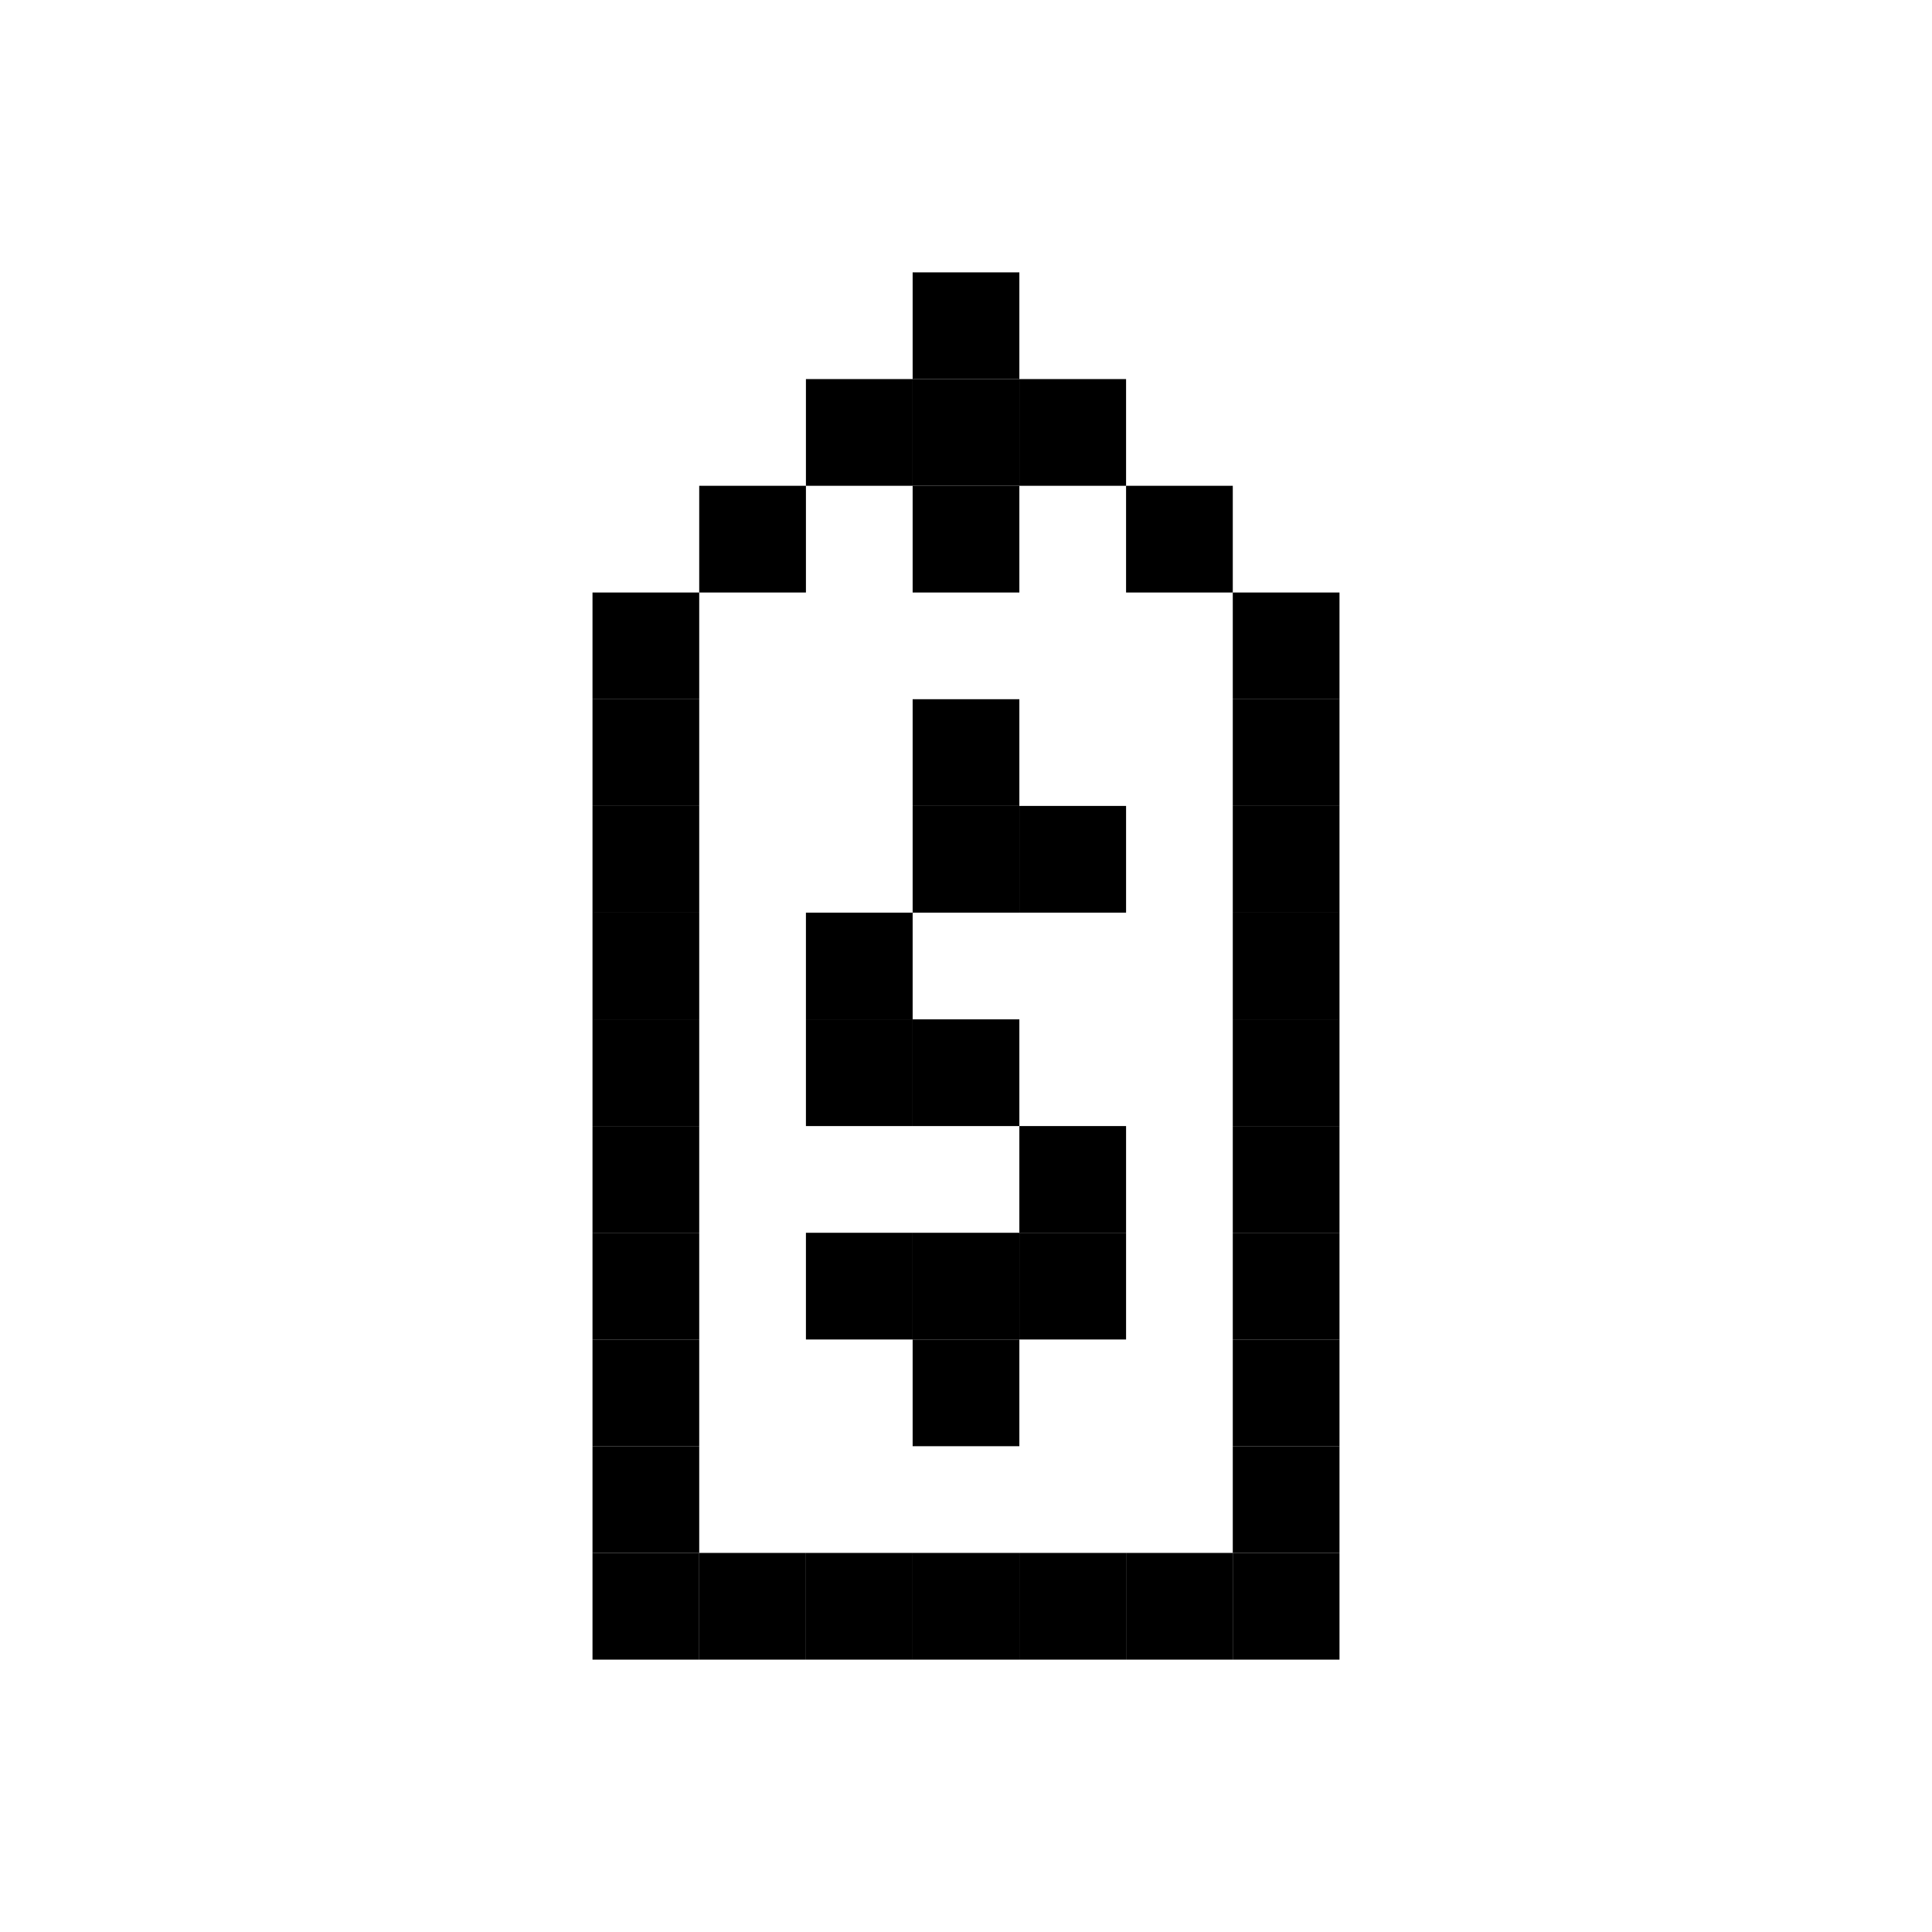 <svg id="_1" height="512" viewBox="0 0 512 512" width="512" xmlns="http://www.w3.org/2000/svg" data-name="1"><path d="m213.58 100.46h28.28v28.28h-28.28z"/><path d="m185.3 128.74h28.28v28.28h-28.28z"/><path d="m157.02 157.02h28.28v28.28h-28.28z"/><path d="m157.02 185.3h28.28v28.28h-28.28z"/><path d="m157.02 213.58h28.28v28.28h-28.28z"/><path d="m157.02 270.14h28.28v28.28h-28.28z"/><path d="m157.02 298.42h28.28v28.28h-28.28z"/><path d="m157.02 354.98h28.28v28.28h-28.28z"/><path d="m157.02 411.54h28.28v28.28h-28.28z"/><path d="m157.02 326.7h28.28v28.28h-28.28z"/><path d="m157.02 383.26h28.28v28.28h-28.28z"/><path d="m157.02 241.86h28.28v28.28h-28.28z"/><path d="m270.14 100.46h28.28v28.28h-28.28z"/><path d="m241.86 100.46h28.28v28.28h-28.28z"/><path d="m241.86 72.18h28.28v28.28h-28.28z"/><path d="m298.42 128.74h28.28v28.28h-28.28z"/><path d="m241.86 128.74h28.28v28.28h-28.28z"/><path d="m326.7 157.02h28.28v28.28h-28.28z"/><path d="m326.7 185.3h28.28v28.28h-28.28z"/><path d="m326.7 213.58h28.28v28.28h-28.28z"/><path d="m326.7 270.14h28.28v28.28h-28.28z"/><path d="m326.7 298.42h28.28v28.28h-28.28z"/><path d="m326.7 354.98h28.28v28.28h-28.28z"/><path d="m326.7 326.7h28.28v28.28h-28.28z"/><path d="m213.58 241.86h28.28v28.28h-28.28z"/><path d="m270.14 213.58h28.28v28.28h-28.28z"/><path d="m241.86 213.58h28.28v28.28h-28.28z"/><path d="m270.14 326.7h28.28v28.28h-28.28z"/><path d="m241.86 326.7h28.28v28.28h-28.28z"/><path d="m241.86 354.98h28.28v28.28h-28.28z"/><path d="m270.14 298.42h28.28v28.28h-28.28z"/><path d="m241.86 270.14h28.28v28.28h-28.28z"/><path d="m213.58 270.14h28.28v28.28h-28.28z"/><path d="m241.86 185.3h28.28v28.28h-28.28z"/><path d="m213.58 326.7h28.28v28.28h-28.28z"/><path d="m326.7 383.26h28.28v28.28h-28.28z"/><path d="m326.7 241.86h28.28v28.28h-28.28z"/><path d="m326.7 411.54h28.28v28.28h-28.28z"/><path d="m298.42 411.54h28.28v28.28h-28.28z"/><path d="m241.86 411.54h28.28v28.28h-28.28z"/><path d="m185.3 411.54h28.28v28.28h-28.28z"/><path d="m270.14 411.54h28.28v28.28h-28.28z"/><path d="m213.58 411.54h28.28v28.28h-28.28z"/></svg>